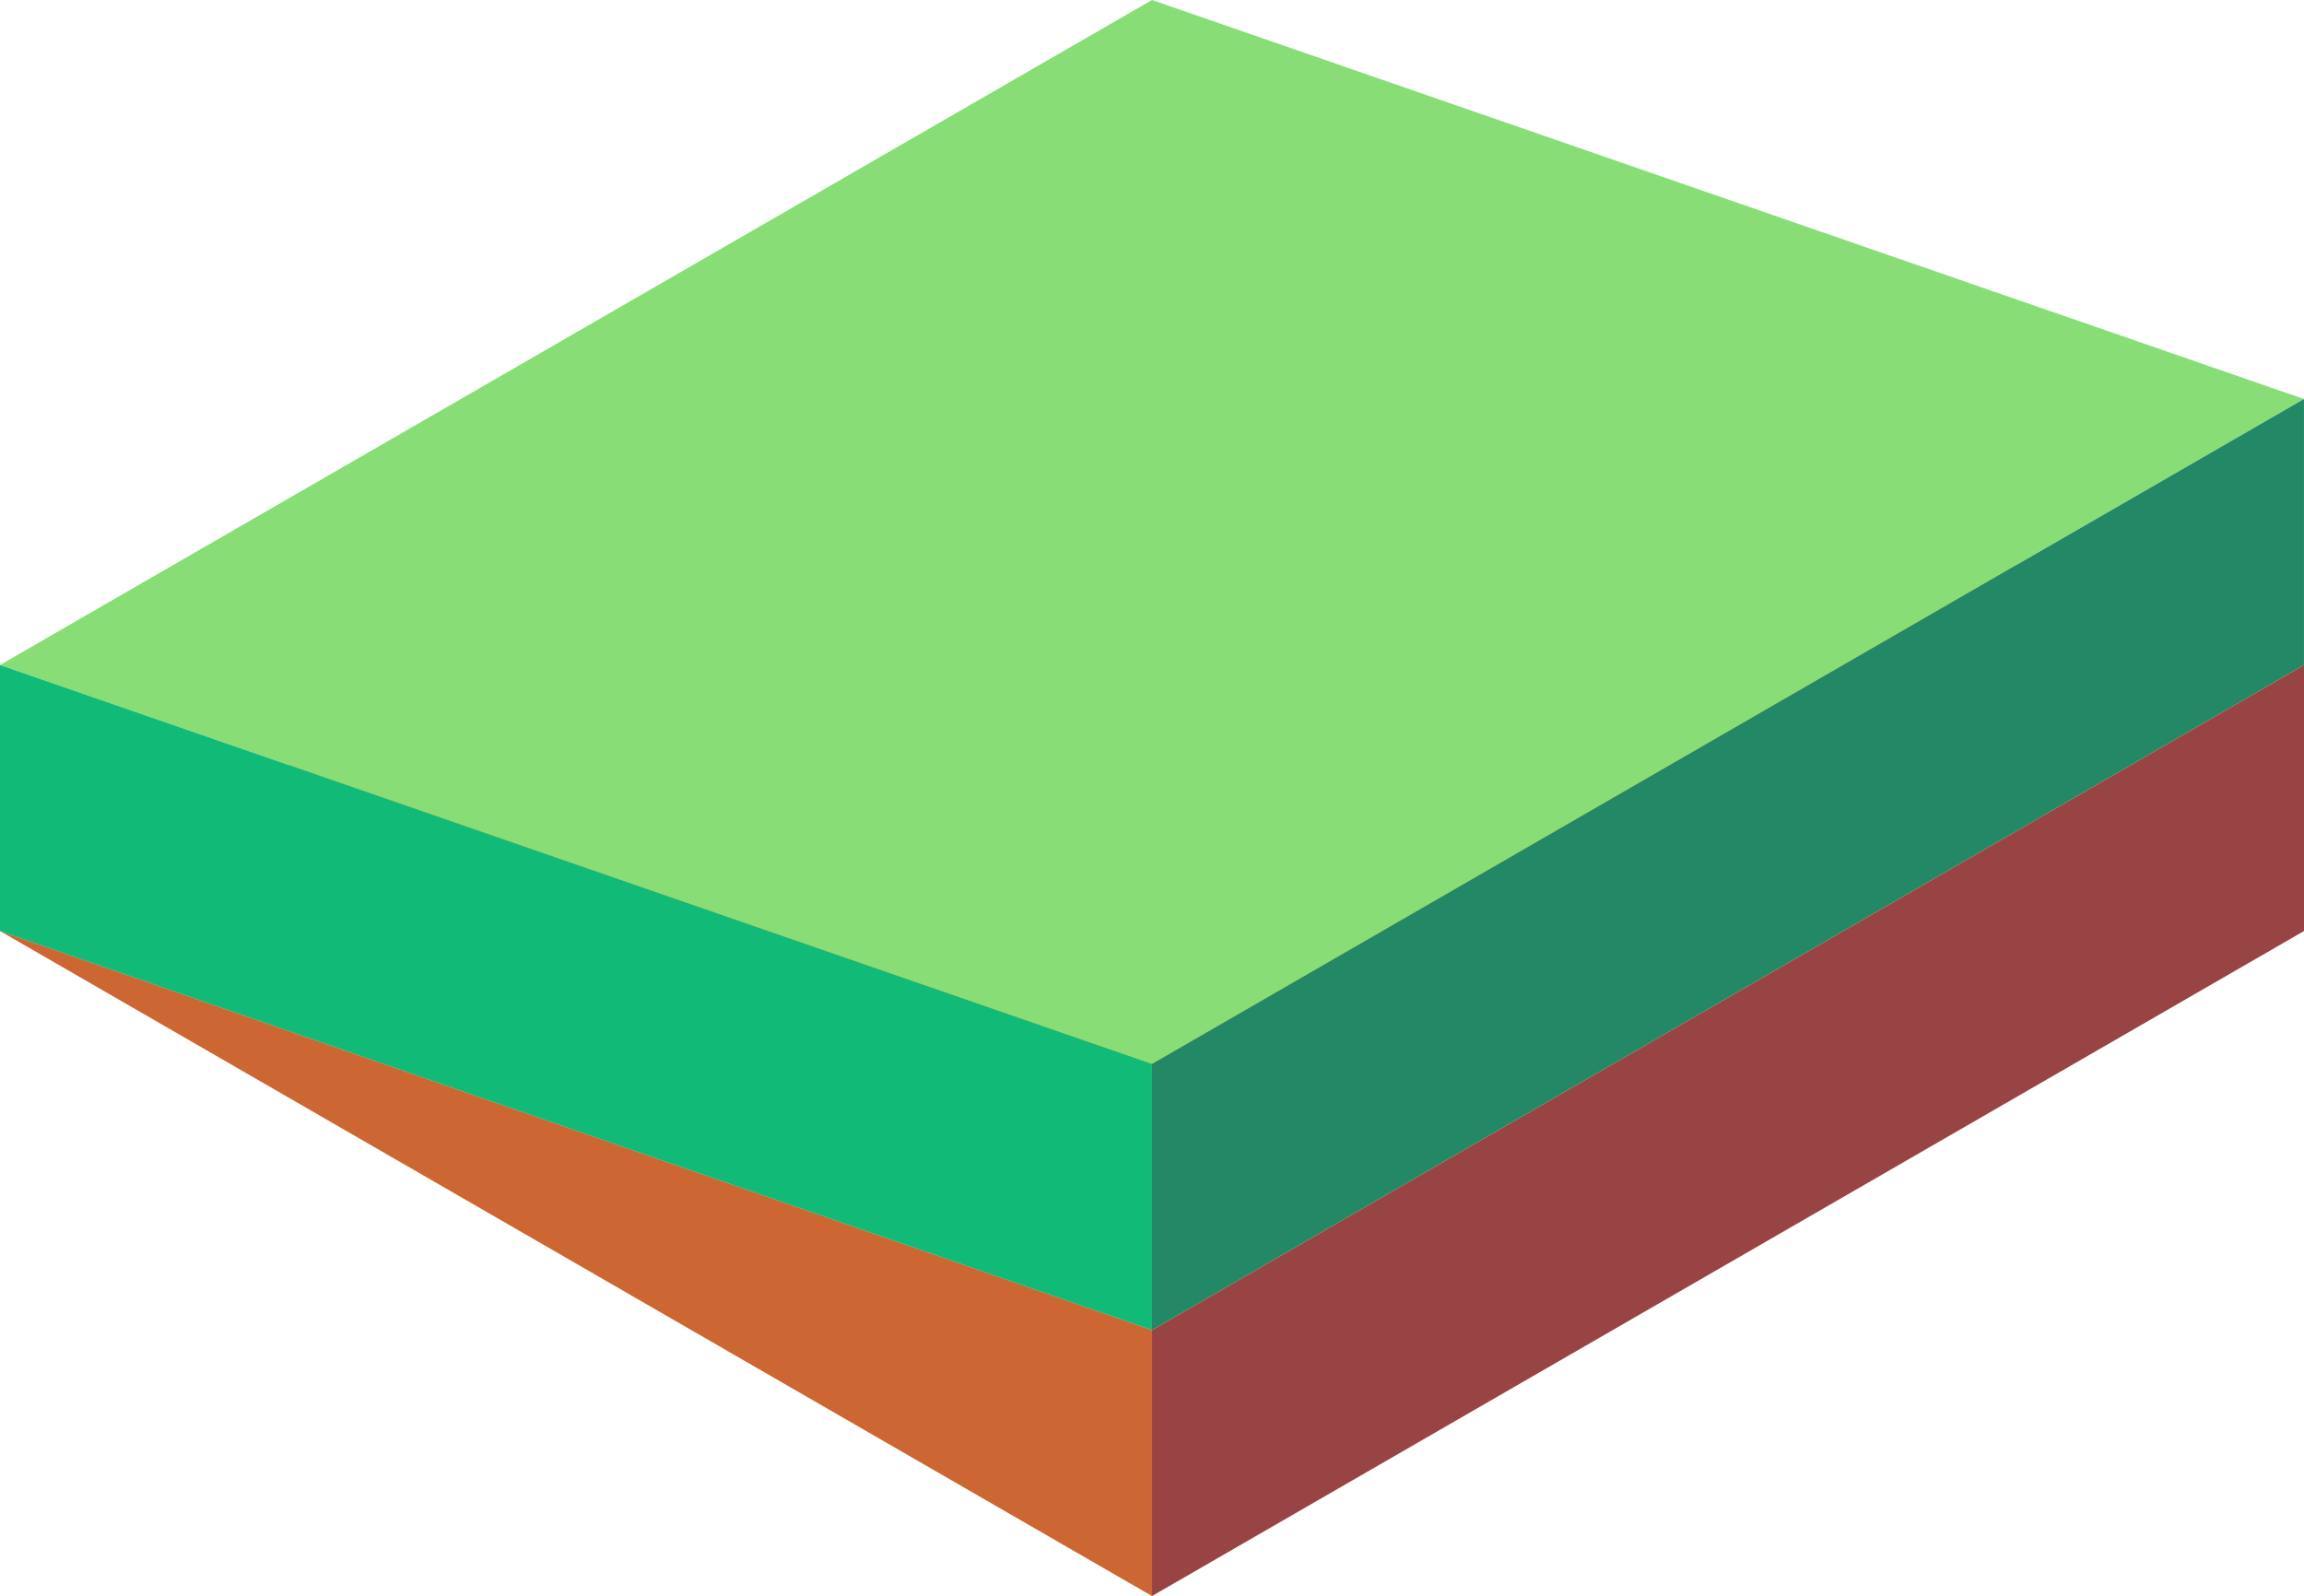 <svg xmlns="http://www.w3.org/2000/svg" viewBox="206.588 241.875 86.603 60"><path d="M206.589 276.875l43.301 25v-10z" fill="#c63"/><path d="M249.89 301.875l43.301-25v-10l-43.301 25z" fill="#944"/><path d="M249.889 291.875l-43.301-15 43.301-25 43.301 15z" fill="#e94"/><path d="M249.889 281.875l-43.301-15 43.301-25 43.301 15z" fill="#8d7"/><path d="M249.889 291.875l43.301-25v-10l-43.301 25z" fill="#286"/><path d="M206.587 266.875v10l43.301 15v-10z" fill="#1b7"/></svg>
